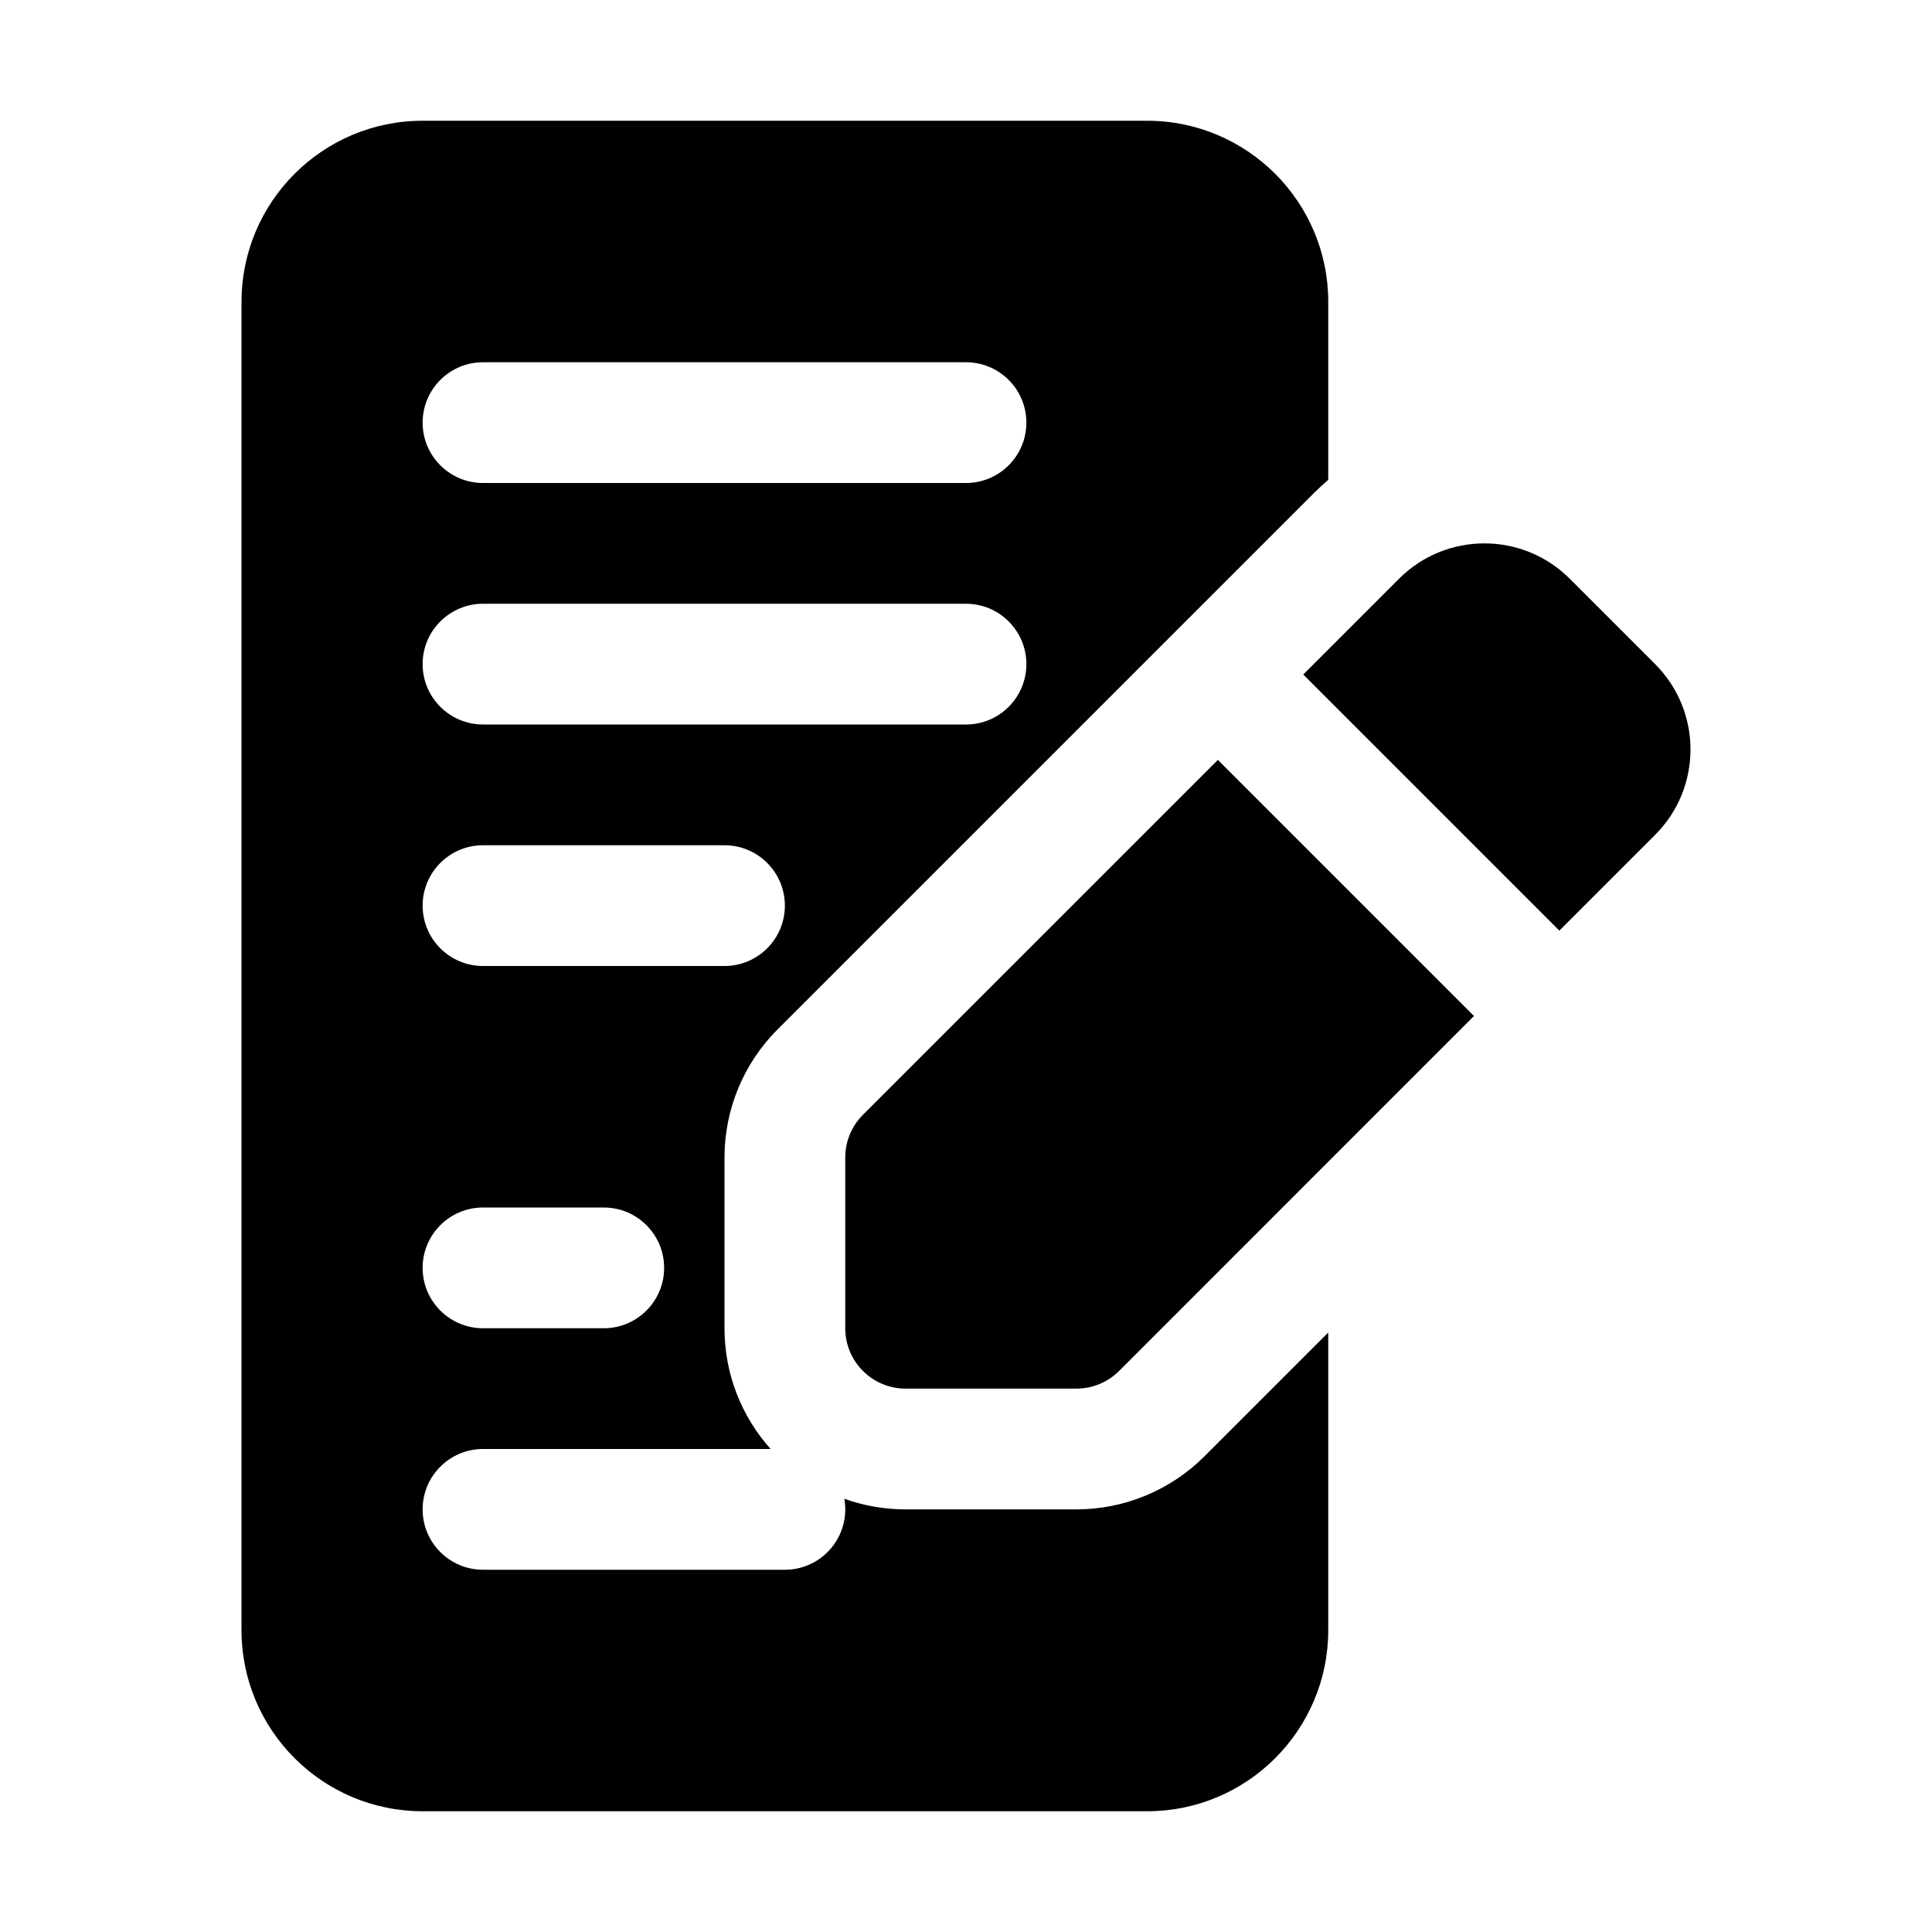 <svg xmlns="http://www.w3.org/2000/svg" fill-rule="evenodd" stroke-linejoin="round" stroke-miterlimit="2" clip-rule="evenodd" viewBox="0 0 32 32" id="writing"><path d="M13.984,24.824c0.011,0.057 0.016,0.116 0.016,0.176c0,0.552 -0.448,1 -1,1l-5,0c-0.552,-0 -1,-0.448 -1,-1c0,-0.552 0.448,-1 1,-1l4.764,0c-0.475,-0.531 -0.764,-1.232 -0.764,-2l-0,-2.828c0,-0.796 0.316,-1.559 0.879,-2.122l8.878,-8.878c0.079,-0.079 0.16,-0.153 0.243,-0.224l0,-2.948c0,-1.656 -1.344,-3 -3,-3l-12,0c-1.656,0 -3,1.344 -3,3c0,0 0,22 0,22c0,1.656 1.344,3 3,3c0,0 12,0 12,0c1.656,0 3,-1.344 3,-3l0,-4.929l-2.05,2.05c-0.563,0.563 -1.326,0.879 -2.122,0.879c0,-0 -2.828,0 -2.828,0c-0.356,0 -0.698,-0.062 -1.016,-0.176Zm-5.984,-2.824l2,0c0.552,0 1,-0.448 1,-1c0,-0.552 -0.448,-1 -1,-1l-2,0c-0.552,0 -1,0.448 -1,1c0,0.552 0.448,1 1,1Zm0,-6l4,0c0.552,0 1,-0.448 1,-1c0,-0.552 -0.448,-1 -1,-1l-4,0c-0.552,0 -1,0.448 -1,1c0,0.552 0.448,1 1,1Zm0,-4l8,0c0.552,0 1,-0.448 1,-1c0,-0.552 -0.448,-1 -1,-1l-8,0c-0.552,0 -1,0.448 -1,1c0,0.552 0.448,1 1,1Zm0,-4l8,0c0.552,0 1,-0.448 1,-1c0,-0.552 -0.448,-1 -1,-1l-8,0c-0.552,0 -1,0.448 -1,1c0,0.552 0.448,1 1,1Z"></path><path d="M20.172,12.586l-5.879,5.878c-0.188,0.188 -0.293,0.442 -0.293,0.708l-0,2.828c0,0.552 0.448,1 1,1l2.828,-0c0.266,0 0.52,-0.105 0.708,-0.293l5.878,-5.879l-4.242,-4.242Zm1.414,-1.414l4.242,4.242l1.586,-1.586c0.781,-0.781 0.781,-2.047 0,-2.828l-1.414,-1.414c-0.781,-0.781 -2.047,-0.781 -2.828,-0l-1.586,1.586Z"></path></svg>